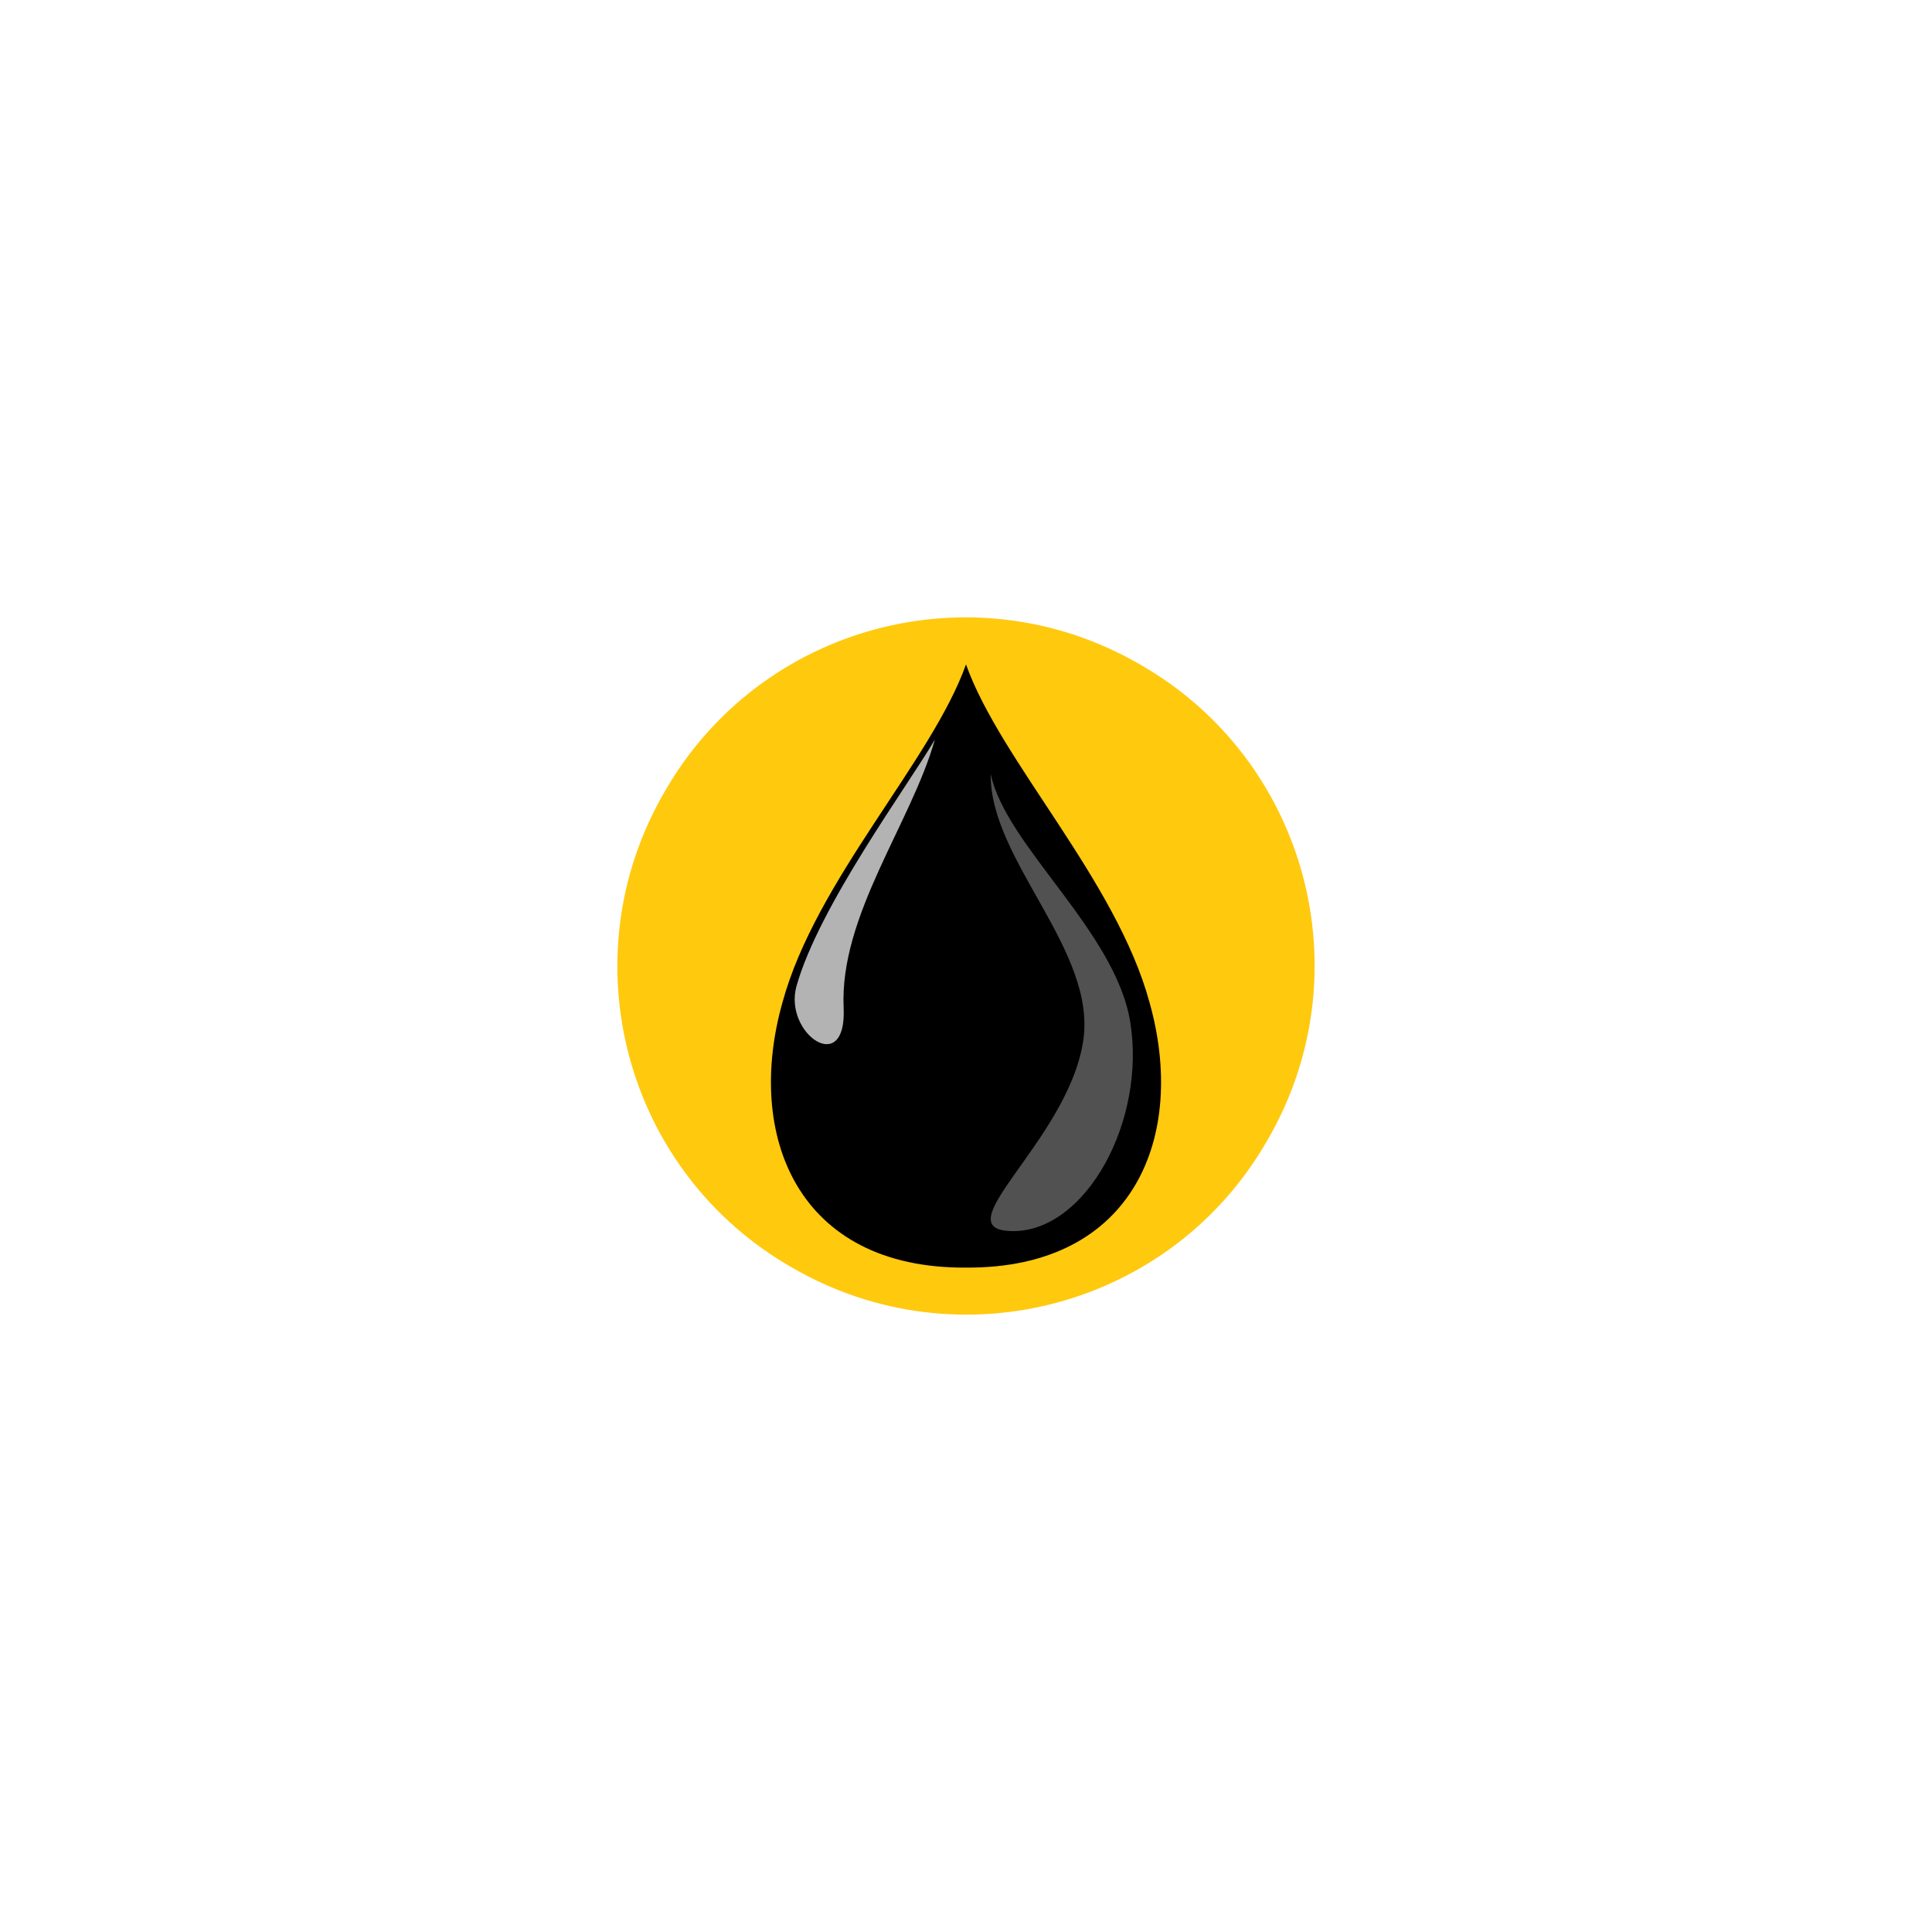 <?xml version="1.0" encoding="UTF-8"?>
<!DOCTYPE svg PUBLIC "-//W3C//DTD SVG 1.1//EN" "http://www.w3.org/Graphics/SVG/1.1/DTD/svg11.dtd">
<!-- Creator: CorelDRAW X6 -->
<svg xmlns="http://www.w3.org/2000/svg" xml:space="preserve" width="18mm" height="18mm" version="1.1" shape-rendering="geometricPrecision" text-rendering="geometricPrecision" image-rendering="optimizeQuality" fill-rule="evenodd" clip-rule="evenodd"
viewBox="0 0 1800 1800"
 xmlns:xlink="http://www.w3.org/1999/xlink">
 <g id="Layer_x0020_1">
  <polygon fill="none" points="0,0 1800,0 1800,1800 0,1800 "/>
  <g id="_375736208">
   <path fill="#FFC90E" d="M1181 1062c-89,156 -288,209 -443,119 -156,-89 -209,-288 -119,-443 89,-156 288,-209 443,-119 156,89 209,288 119,443z"/>
   <path fill="black" d="M900 1181c-157,1 -206,-123 -171,-247 31,-114 139,-225 171,-315 32,90 140,201 171,315 35,124 -14,248 -171,247z"/>
   <path fill="#CCCCCC" fill-opacity="0.4" d="M944 1147c-68,0 50,-83 65,-176 14,-85 -87,-169 -86,-250 14,67 116,146 130,231 15,92 -41,195 -109,195z"/>
   <path fill="#B3B3B3" d="M786 939c-4,-86 63,-172 85,-250 -25,43 -108,155 -129,230 -12,44 47,85 44,20z"/>
  </g>
 </g>
</svg>
